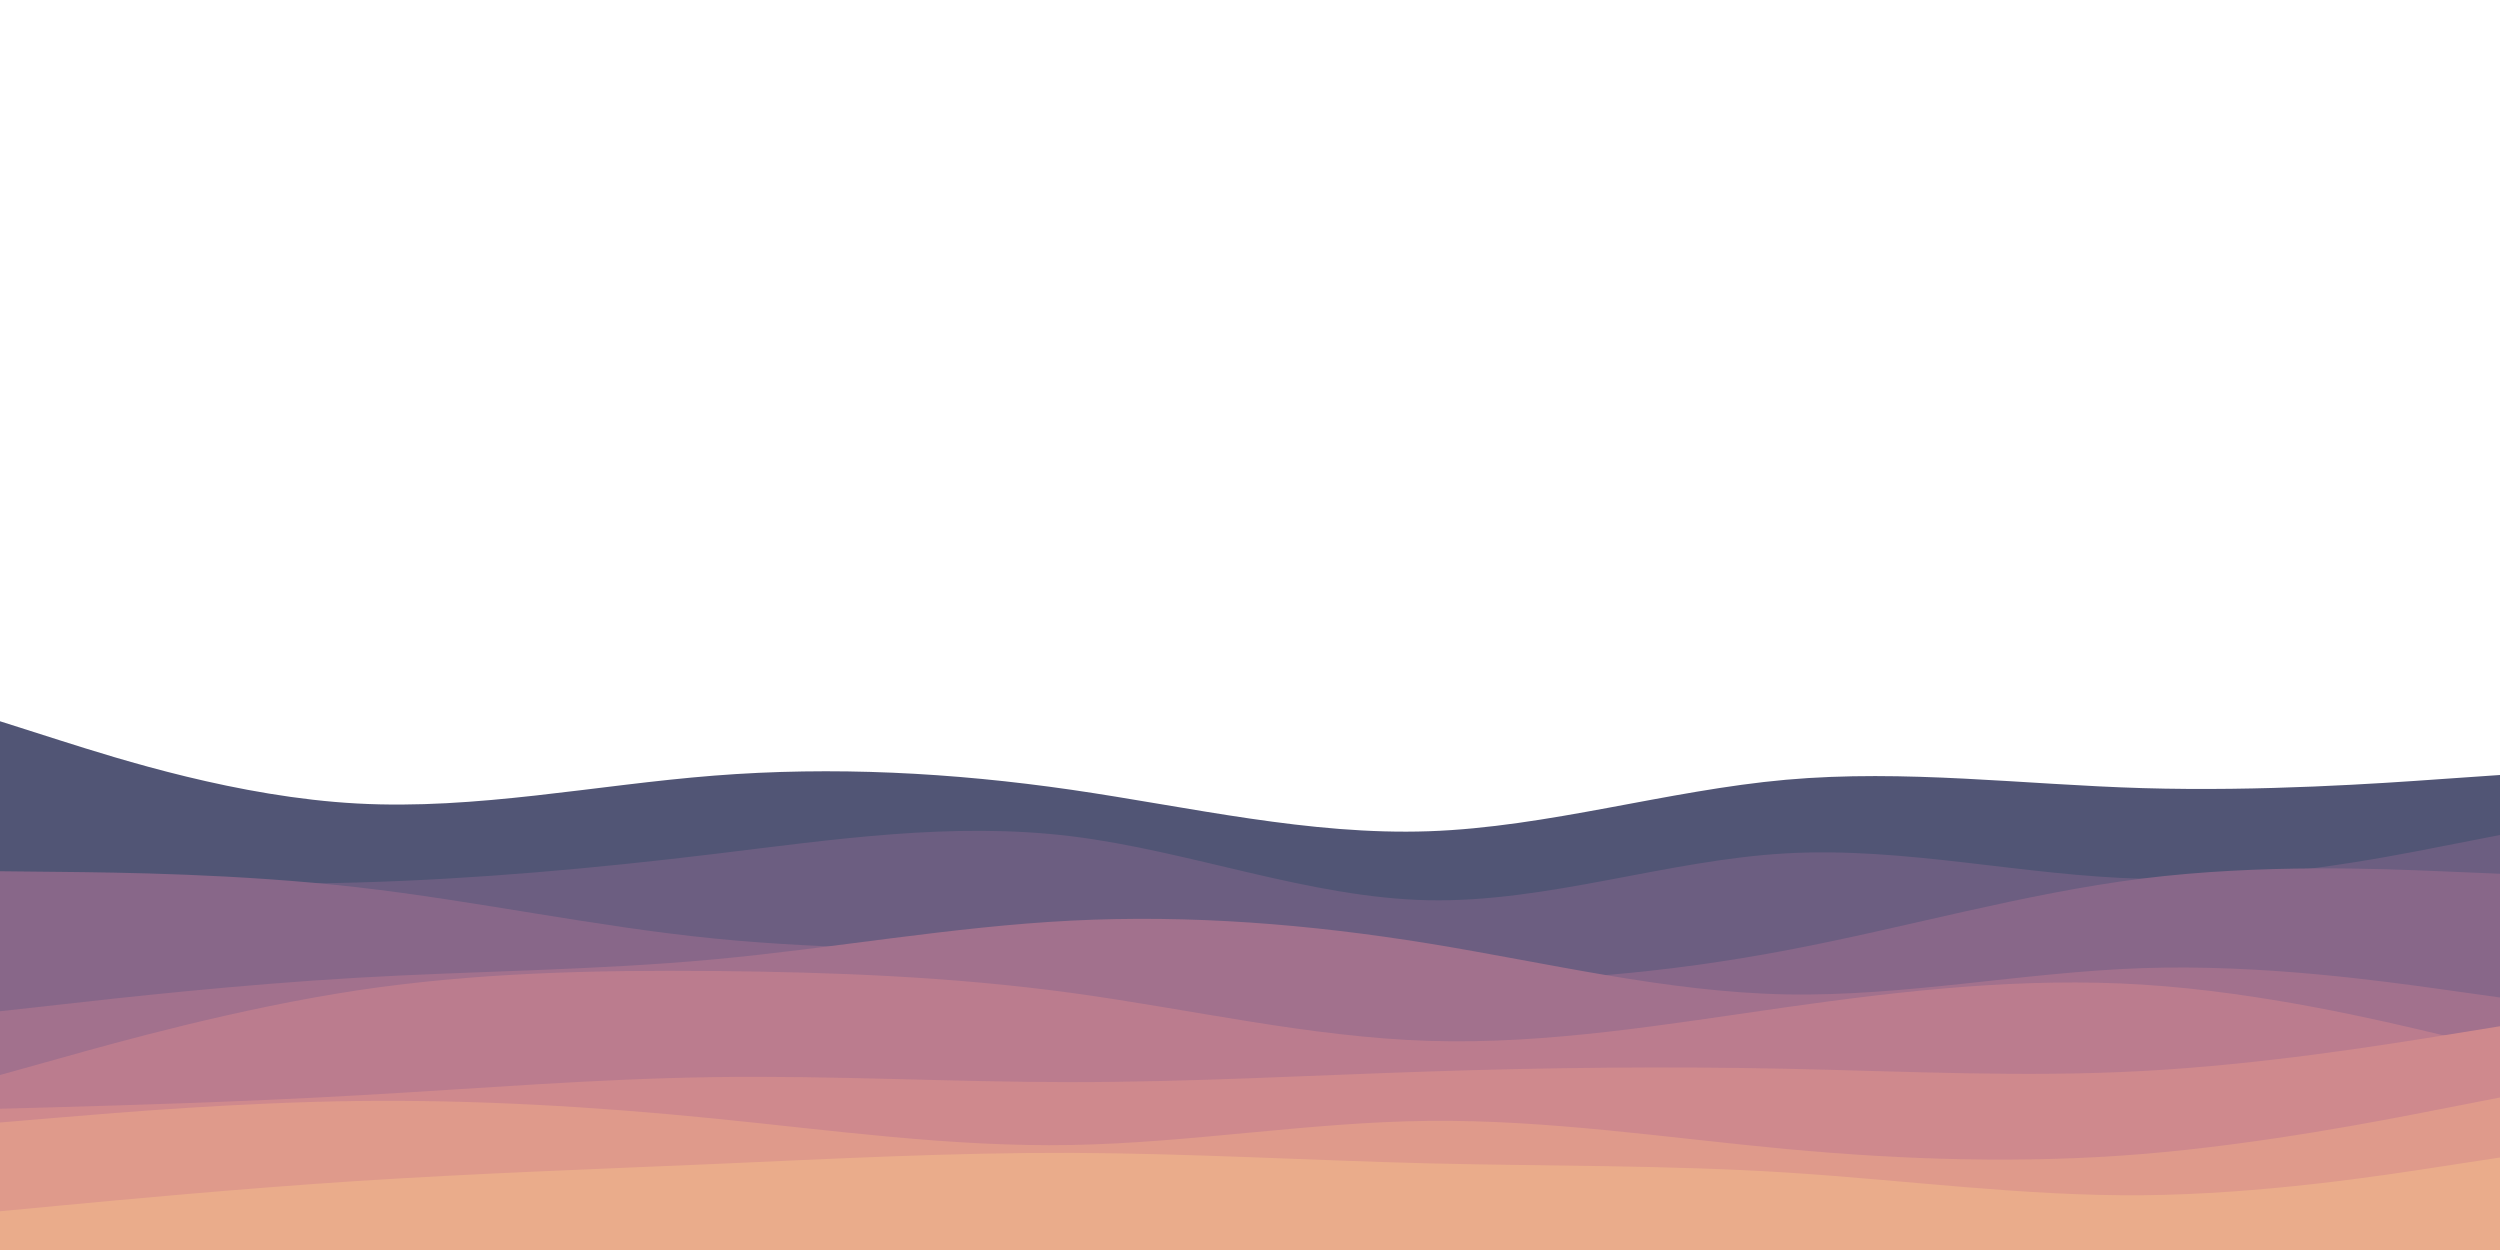 <svg id="visual" viewBox="0 0 2000 1000" width="2000" height="1000" xmlns="http://www.w3.org/2000/svg" xmlns:xlink="http://www.w3.org/1999/xlink" version="1.1"><path d="M0 577L47.7 592.2C95.3 607.3 190.7 637.7 285.8 642.8C381 648 476 628 571.2 620.5C666.3 613 761.7 618 857 631.8C952.3 645.7 1047.7 668.3 1143 665C1238.3 661.7 1333.7 632.3 1428.8 623.8C1524 615.3 1619 627.7 1714.2 630.5C1809.3 633.3 1904.7 626.7 1952.3 623.3L2000 620L2000 1001L1952.3 1001C1904.7 1001 1809.3 1001 1714.2 1001C1619 1001 1524 1001 1428.8 1001C1333.7 1001 1238.3 1001 1143 1001C1047.7 1001 952.3 1001 857 1001C761.7 1001 666.3 1001 571.2 1001C476 1001 381 1001 285.8 1001C190.7 1001 95.3 1001 47.7 1001L0 1001Z" fill="#515575"></path><path d="M0 702L47.7 703.7C95.3 705.3 190.7 708.7 285.8 706C381 703.3 476 694.7 571.2 683.2C666.3 671.7 761.7 657.3 857 669C952.3 680.7 1047.7 718.3 1143 720.2C1238.3 722 1333.7 688 1428.8 682.7C1524 677.3 1619 700.7 1714.2 703C1809.3 705.3 1904.7 686.7 1952.3 677.3L2000 668L2000 1001L1952.3 1001C1904.7 1001 1809.3 1001 1714.2 1001C1619 1001 1524 1001 1428.8 1001C1333.7 1001 1238.3 1001 1143 1001C1047.7 1001 952.3 1001 857 1001C761.7 1001 666.3 1001 571.2 1001C476 1001 381 1001 285.8 1001C190.7 1001 95.3 1001 47.7 1001L0 1001Z" fill="#6c5e81"></path><path d="M0 697L47.7 697.5C95.3 698 190.7 699 285.8 709.8C381 720.7 476 741.3 571.2 750.8C666.3 760.3 761.7 758.7 857 764.2C952.3 769.7 1047.7 782.3 1143 784.5C1238.3 786.7 1333.7 778.3 1428.8 760.3C1524 742.3 1619 714.7 1714.2 702.8C1809.3 691 1904.7 695 1952.3 697L2000 699L2000 1001L1952.3 1001C1904.7 1001 1809.3 1001 1714.2 1001C1619 1001 1524 1001 1428.8 1001C1333.7 1001 1238.3 1001 1143 1001C1047.7 1001 952.3 1001 857 1001C761.7 1001 666.3 1001 571.2 1001C476 1001 381 1001 285.8 1001C190.7 1001 95.3 1001 47.7 1001L0 1001Z" fill="#886789"></path><path d="M0 809L47.7 803.7C95.3 798.3 190.7 787.7 285.8 782.2C381 776.7 476 776.3 571.2 767.5C666.3 758.7 761.7 741.3 857 736.5C952.3 731.7 1047.7 739.3 1143 754.8C1238.3 770.3 1333.7 793.7 1428.8 795.5C1524 797.3 1619 777.7 1714.2 774.5C1809.3 771.3 1904.7 784.7 1952.3 791.3L2000 798L2000 1001L1952.3 1001C1904.7 1001 1809.3 1001 1714.2 1001C1619 1001 1524 1001 1428.8 1001C1333.7 1001 1238.3 1001 1143 1001C1047.7 1001 952.3 1001 857 1001C761.7 1001 666.3 1001 571.2 1001C476 1001 381 1001 285.8 1001C190.7 1001 95.3 1001 47.7 1001L0 1001Z" fill="#a2718d"></path><path d="M0 860L47.7 846.7C95.3 833.3 190.7 806.7 285.8 792.3C381 778 476 776 571.2 776.8C666.3 777.7 761.7 781.3 857 794.3C952.3 807.3 1047.7 829.7 1143 832.7C1238.3 835.7 1333.7 819.3 1428.8 805.8C1524 792.3 1619 781.7 1714.2 787.7C1809.3 793.7 1904.7 816.3 1952.3 827.7L2000 839L2000 1001L1952.3 1001C1904.7 1001 1809.3 1001 1714.2 1001C1619 1001 1524 1001 1428.8 1001C1333.7 1001 1238.3 1001 1143 1001C1047.7 1001 952.3 1001 857 1001C761.7 1001 666.3 1001 571.2 1001C476 1001 381 1001 285.8 1001C190.7 1001 95.3 1001 47.7 1001L0 1001Z" fill="#bb7c8e"></path><path d="M0 887L47.7 885.7C95.3 884.3 190.7 881.7 285.8 876.3C381 871 476 863 571.2 861.7C666.3 860.3 761.7 865.7 857 865.7C952.3 865.7 1047.7 860.3 1143 857.2C1238.3 854 1333.7 853 1428.8 855C1524 857 1619 862 1714.2 856.8C1809.3 851.7 1904.7 836.3 1952.3 828.7L2000 821L2000 1001L1952.3 1001C1904.7 1001 1809.3 1001 1714.2 1001C1619 1001 1524 1001 1428.8 1001C1333.7 1001 1238.3 1001 1143 1001C1047.7 1001 952.3 1001 857 1001C761.7 1001 666.3 1001 571.2 1001C476 1001 381 1001 285.8 1001C190.7 1001 95.3 1001 47.7 1001L0 1001Z" fill="#cf898d"></path><path d="M0 898L47.7 894C95.3 890 190.7 882 285.8 880.8C381 879.7 476 885.3 571.2 894.8C666.3 904.3 761.7 917.7 857 916C952.3 914.3 1047.7 897.7 1143 896.7C1238.3 895.7 1333.7 910.3 1428.8 919.2C1524 928 1619 931 1714.2 923.2C1809.3 915.3 1904.7 896.7 1952.3 887.3L2000 878L2000 1001L1952.3 1001C1904.7 1001 1809.3 1001 1714.2 1001C1619 1001 1524 1001 1428.8 1001C1333.7 1001 1238.3 1001 1143 1001C1047.7 1001 952.3 1001 857 1001C761.7 1001 666.3 1001 571.2 1001C476 1001 381 1001 285.8 1001C190.7 1001 95.3 1001 47.7 1001L0 1001Z" fill="#df9a8b"></path><path d="M0 969L47.7 964.5C95.3 960 190.7 951 285.8 944.8C381 938.7 476 935.3 571.2 931.2C666.3 927 761.7 922 857 922.3C952.3 922.7 1047.7 928.3 1143 930.7C1238.3 933 1333.7 932 1428.8 938C1524 944 1619 957 1714.2 956.2C1809.3 955.3 1904.7 940.7 1952.3 933.3L2000 926L2000 1001L1952.3 1001C1904.7 1001 1809.3 1001 1714.2 1001C1619 1001 1524 1001 1428.8 1001C1333.7 1001 1238.3 1001 1143 1001C1047.7 1001 952.3 1001 857 1001C761.7 1001 666.3 1001 571.2 1001C476 1001 381 1001 285.8 1001C190.7 1001 95.3 1001 47.7 1001L0 1001Z" fill="#eaac8b"></path></svg>